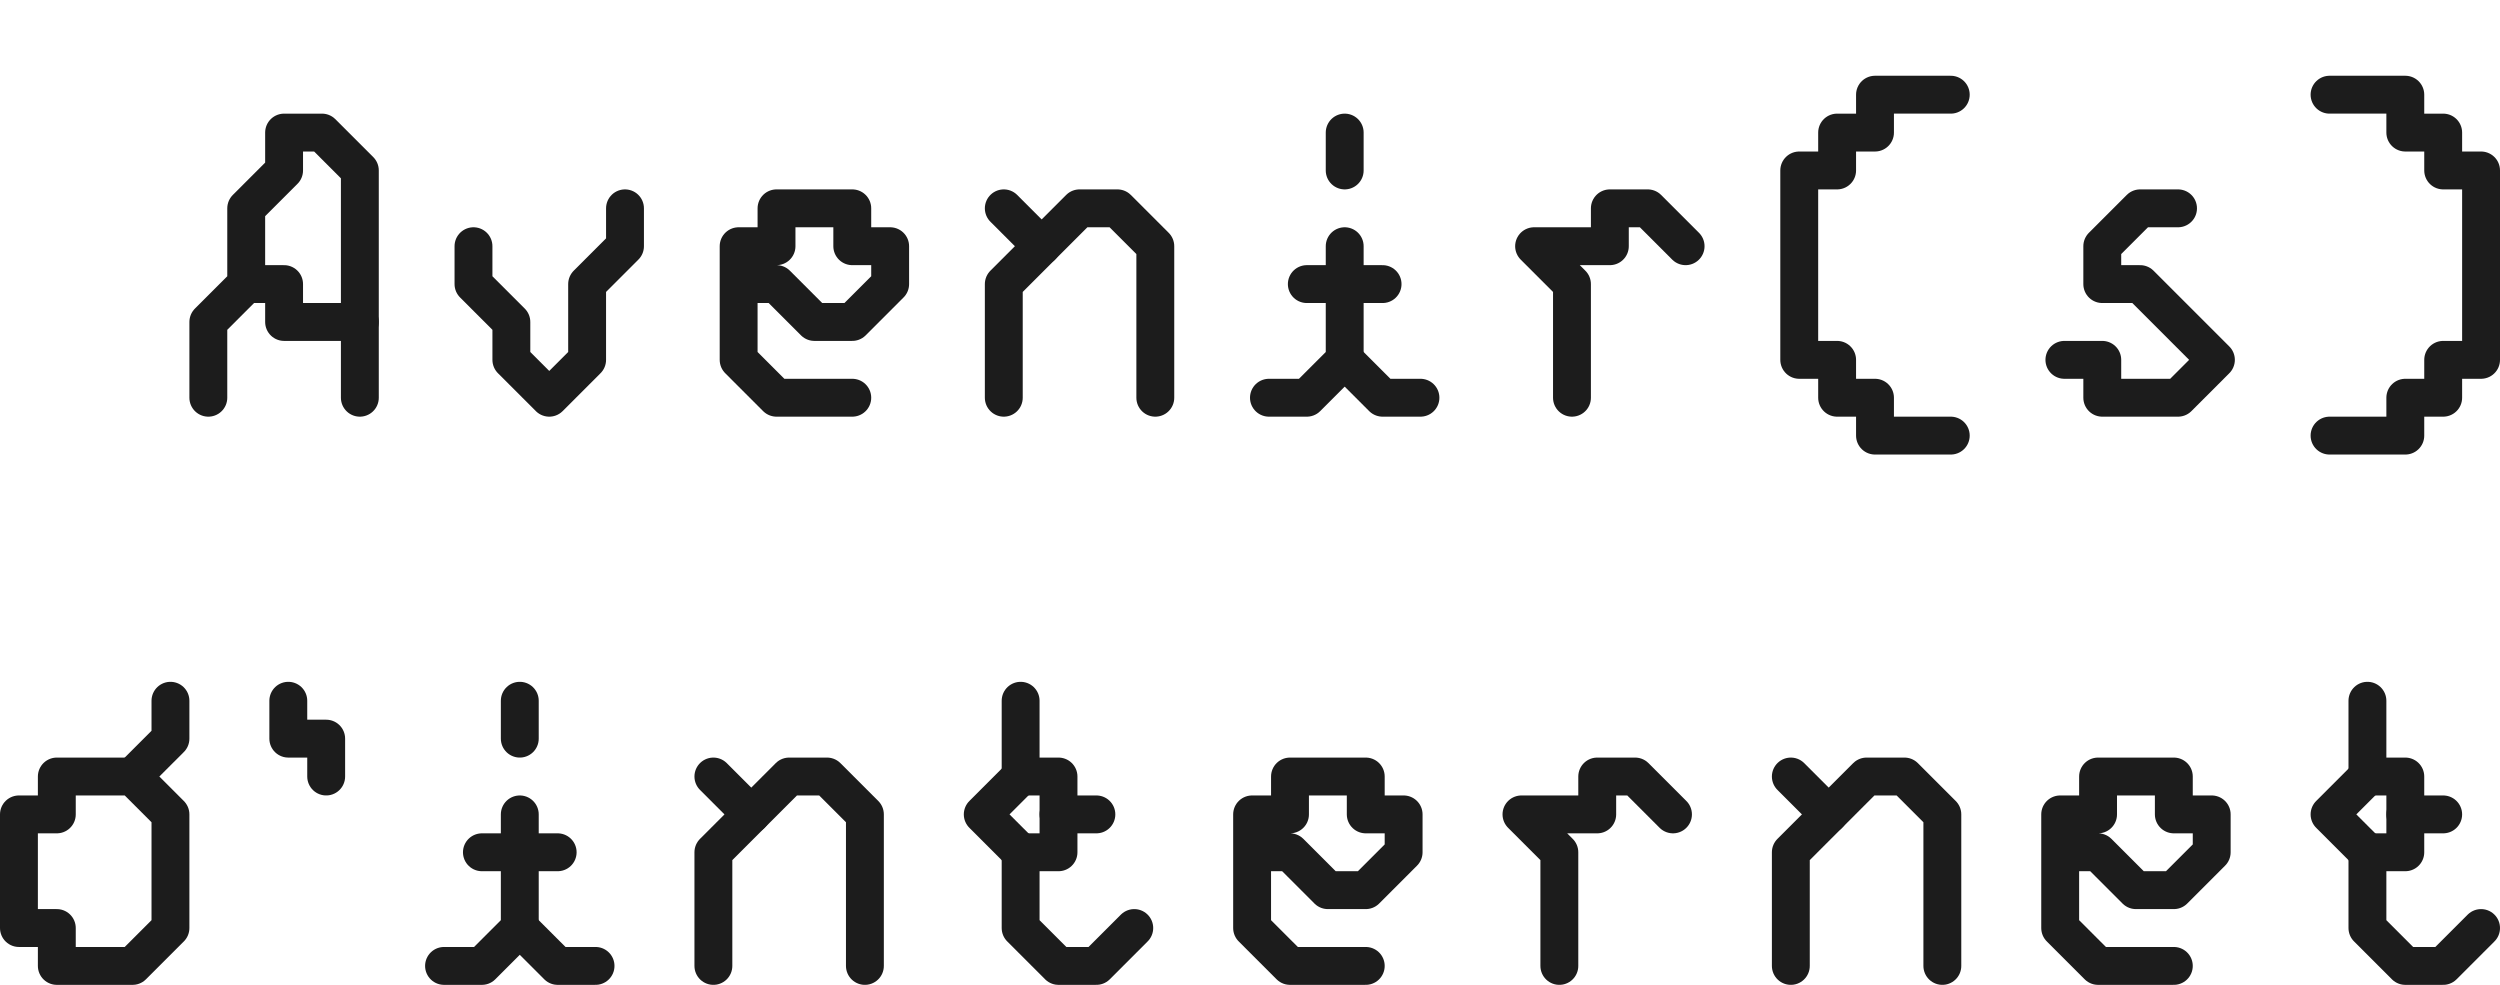 <?xml version="1.0" encoding="utf-8"?>
<!DOCTYPE svg PUBLIC "-//W3C//DTD SVG 1.1//EN" "http://www.w3.org/Graphics/SVG/1.1/DTD/svg11.dtd">
<svg version="1.1" id="titreevent" xmlns="http://www.w3.org/2000/svg" xmlns:xlink="http://www.w3.org/1999/xlink" x="0px" y="0px"
	 width="528px" height="208px" viewBox="0 0 528 208" enable-background="new 0 0 528 208" xml:space="preserve">
<g>
	
	<g style="visibility:hidden;">
	<rect id="rect" x="424" fill="#EDEDED" width="56" height="112"/>
	<animate href="#rect" attributeName="visibility" attributType="CSS" values="hidden;visible;hidden" keyTimes="0;0.3;1" repeatCount="indefinite" begin="0s" dur="1.5s" />
	</g>
	
	<g fill="none" stroke="#1C1C1C" stroke-width="8" stroke-linecap="round" stroke-linejoin="round">
		<polyline points="412,20 396,20 396,28 388,28 388,36 380,36 380,76 388,76 388,84 396,84 396,92 412,92"/>
		<polyline points="492,20 508,20 508,28 516,28 516,36 524,36 524,76 516,76 516,84 508,84 508,92 492,92"/>
		<g>
			<polyline points="44,84 44,68 52,60 52,44 60,36 60,28 68,28 76,36 76,84"/>
			<polyline points="76,68 60,68 60,60 52,60"/>
		</g>
		<polyline points="156,60 164,60 172,68 180,68 188,60 188,52 180,52 180,44 164,44 164,52 156,52 156,76 164,84 180,84"/>
		<polyline points="435.112,180 443.112,180 451.112,188 459.112,188 467.112,180 467.112,172 459.112,172 459.112,164 443.112,164 443.112,172 435.112,172 
			435.112,196 443.112,204 459.112,204"/>
		<polyline points="264.445,180 272.446,180 280.446,188 288.446,188 296.446,180 296.446,172 288.446,172 288.446,164 272.446,164 272.446,172 264.445,172 
			264.445,196 272.446,204 288.446,204"/>
		<g>
			<polygon points="28,204 12,204 12,196 4,196 4,172 12,172 12,164 28,164 36,172 36,196"/>
			<polyline points="28,164 36,156 36,148"/>
		</g>
		<g>
			<line x1="284" y1="28" x2="284" y2="36"/>
			<polyline points="284,52 284,76 276,84 268,84"/>
			<polyline points="284,76 292,84 300,84"/>
			<line x1="276" y1="60" x2="292" y2="60"/>
		</g>
		<g>
			<line x1="109.779" y1="148" x2="109.779" y2="156"/>
			<polyline points="109.779,172 109.779,196 101.779,204 93.779,204"/>
			<polyline points="109.779,196 117.779,204 125.779,204"/>
			<line x1="101.779" y1="180" x2="117.779" y2="180"/>
		</g>
		<g>
			<polyline points="212,84 212,60 228,44 236,44 244.001,52 244.001,84"/>
			<line x1="220" y1="52" x2="212" y2="44"/>
		</g>
		<g>
			<polyline points="378.223,204 378.223,180 394.223,164 402.223,164 410.223,172 410.223,204"/>
			<line x1="386.223" y1="172" x2="378.223" y2="164"/>
		</g>
		<g>
			<polyline points="150.667,204 150.667,180 166.667,164 174.667,164 182.667,172 182.667,204"/>
			<line x1="158.667" y1="172" x2="150.667" y2="164"/>
		</g>
		<polyline points="332,84 332,60 324,52 340,52 340,44 348,44 356,52"/>
		<polyline points="329.334,204 329.334,180 321.334,172 337.334,172 337.334,164 345.334,164 353.334,172"/>
		<polyline points="436,76 444,76 444,84 460,84 468,76 452,60 444,60 444,52 452,44 460,44"/>
		<polyline points="100,52 100,60 108,68 108,76 116,84 124,76 124,60 132,52 132,44"/>
		<polyline points="60.889,148 60.889,156 68.889,156 68.889,164"/>
		<g>
			<g>
				<polyline points="215.556,148 215.556,164 223.556,164 223.556,180 215.556,180 215.556,196 223.556,204 231.556,204 239.556,196"/>
				<line x1="223.556" y1="172" x2="231.556" y2="172"/>
			</g>
			<polyline points="215.556,164 207.556,172 215.556,180"/>
		</g>
		<g>
			<g>
				<polyline points="500,148 500,164 508,164 508,180 500,180 500,196 508,204 516,204 524,196"/>
				<line x1="508" y1="172" x2="516" y2="172"/>
			</g>
			<polyline points="500,164 492,172 500,180"/>
		</g>
	</g>
</g>
</svg>
